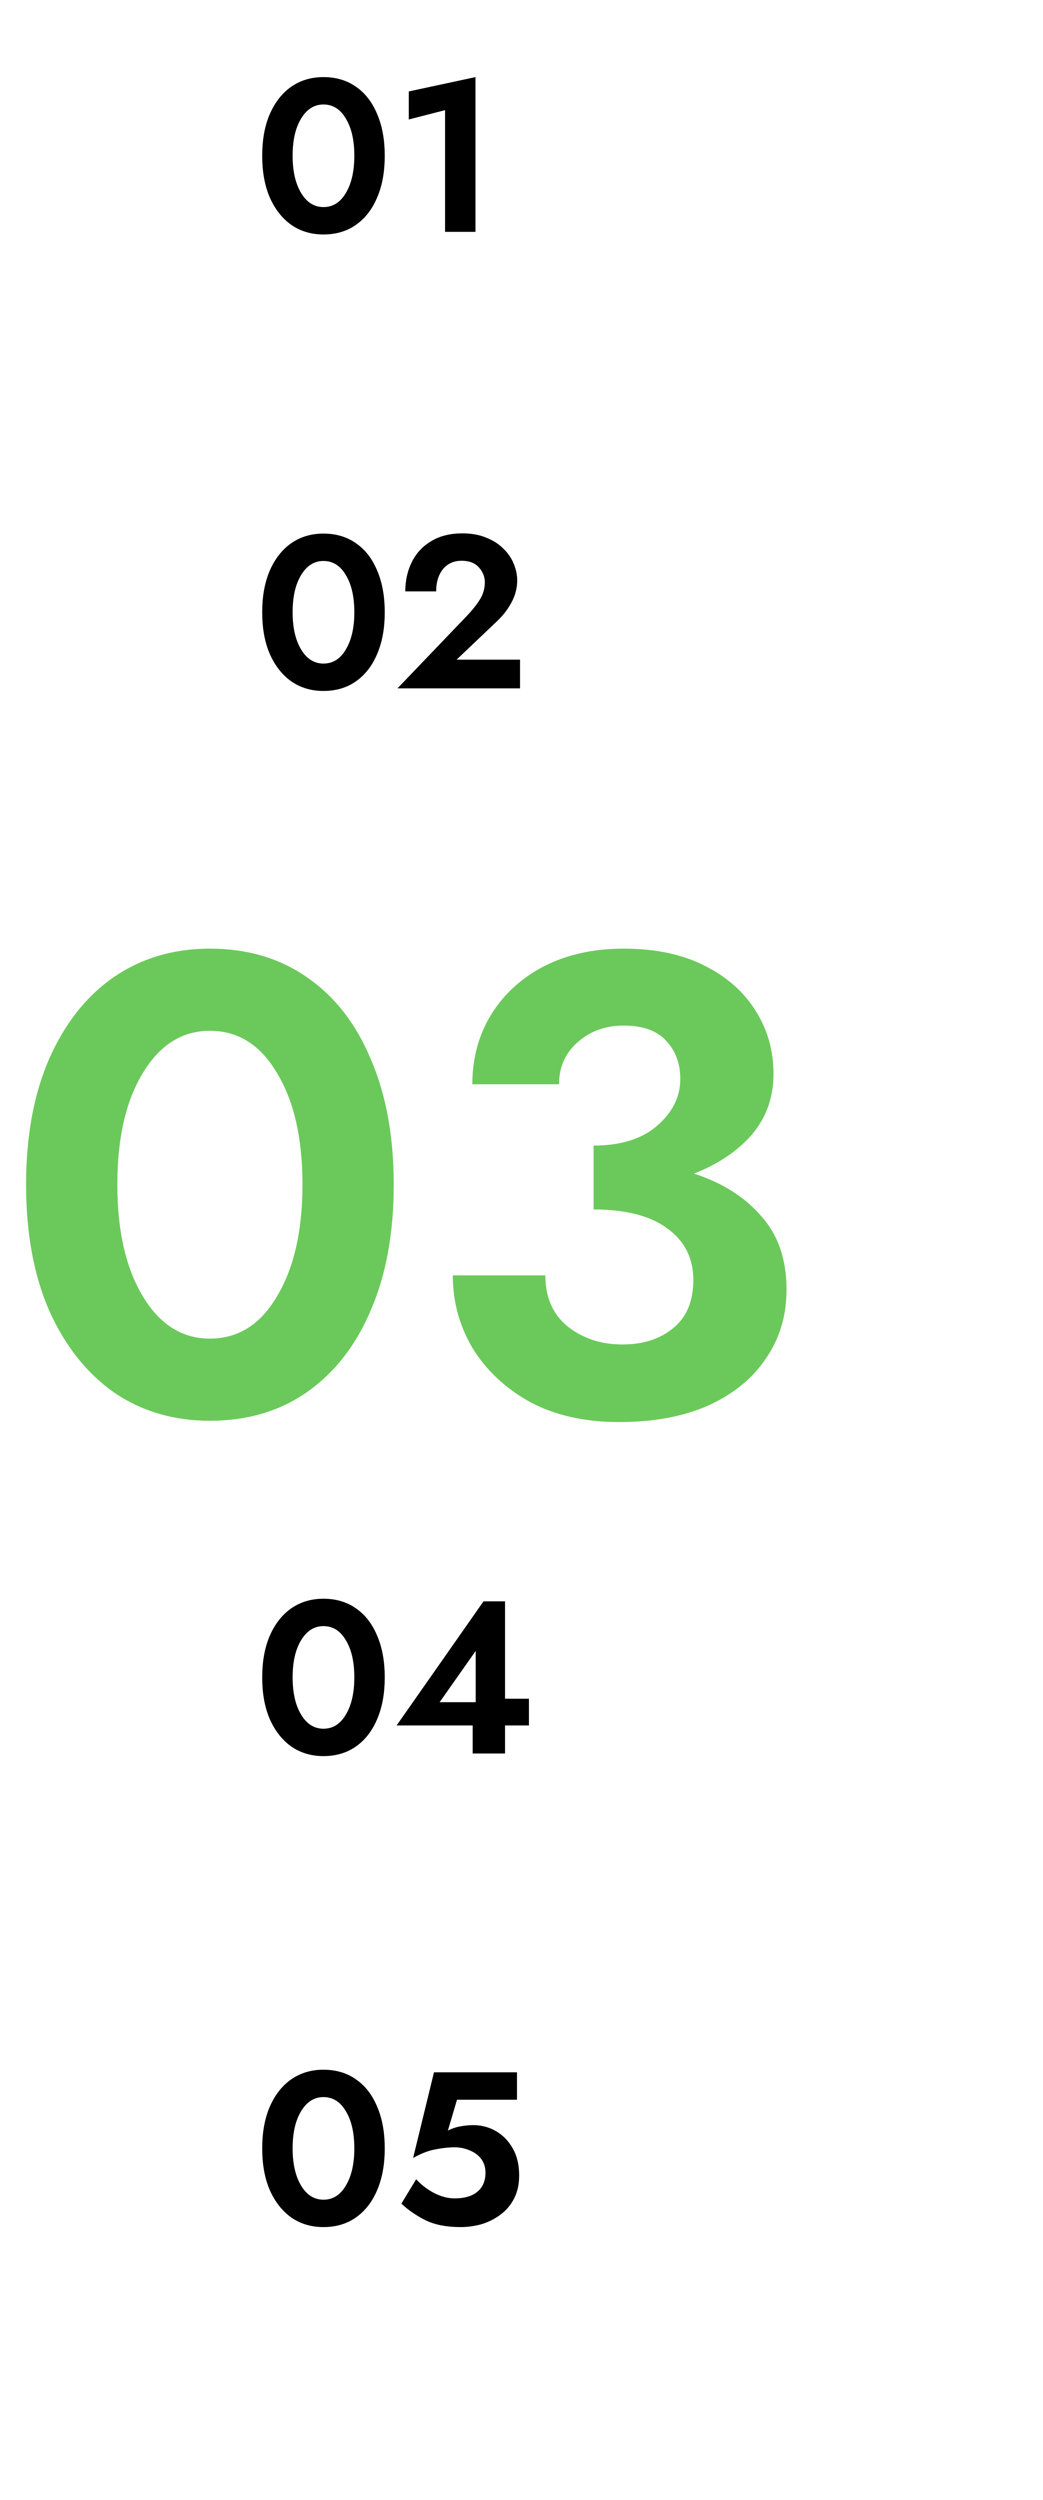<svg width="144" height="345" viewBox="0 0 144 345" fill="none" xmlns="http://www.w3.org/2000/svg">
<path d="M3.6 163.5C3.6 156.84 4.65 151.08 6.75 146.22C8.91 141.3 11.88 137.52 15.66 134.88C19.5 132.24 23.94 130.92 28.98 130.92C34.14 130.92 38.61 132.24 42.39 134.88C46.23 137.52 49.17 141.3 51.21 146.22C53.31 151.08 54.36 156.84 54.36 163.5C54.36 170.16 53.31 175.92 51.21 180.78C49.17 185.64 46.23 189.42 42.39 192.12C38.61 194.76 34.14 196.08 28.98 196.08C23.94 196.08 19.5 194.76 15.66 192.12C11.88 189.42 8.91 185.64 6.75 180.78C4.65 175.92 3.6 170.16 3.6 163.5ZM16.2 163.5C16.2 169.86 17.37 174.99 19.71 178.89C22.05 182.79 25.14 184.74 28.98 184.74C32.88 184.74 35.97 182.79 38.25 178.89C40.59 174.99 41.76 169.86 41.76 163.5C41.76 157.08 40.59 151.95 38.25 148.11C35.97 144.21 32.88 142.26 28.98 142.26C25.14 142.26 22.05 144.21 19.71 148.11C17.37 151.95 16.2 157.08 16.2 163.5ZM85.462 196.26C80.722 196.26 76.612 195.33 73.132 193.47C69.712 191.55 67.072 189.06 65.212 186C63.412 182.94 62.512 179.61 62.512 176.01H75.292C75.292 179.07 76.342 181.44 78.442 183.12C80.542 184.74 83.032 185.55 85.912 185.55C88.792 185.55 91.132 184.8 92.932 183.3C94.792 181.8 95.722 179.58 95.722 176.64C95.722 173.64 94.522 171.27 92.122 169.53C89.782 167.79 86.392 166.92 81.952 166.92V158.1C85.672 158.1 88.582 157.2 90.682 155.4C92.842 153.54 93.922 151.38 93.922 148.92C93.922 146.76 93.262 144.99 91.942 143.61C90.682 142.23 88.732 141.54 86.092 141.54C83.572 141.54 81.442 142.32 79.702 143.88C78.022 145.38 77.182 147.3 77.182 149.64H65.212C65.212 146.04 66.082 142.83 67.822 140.01C69.562 137.19 71.992 134.97 75.112 133.35C78.292 131.73 81.952 130.92 86.092 130.92C90.472 130.92 94.192 131.7 97.252 133.26C100.372 134.82 102.742 136.92 104.362 139.56C105.982 142.14 106.792 145.02 106.792 148.2C106.792 151.44 105.802 154.23 103.822 156.57C101.842 158.85 99.172 160.65 95.812 161.97C99.712 163.23 102.802 165.18 105.082 167.82C107.422 170.4 108.592 173.79 108.592 177.99C108.592 181.59 107.632 184.77 105.712 187.53C103.852 190.29 101.182 192.45 97.702 194.01C94.282 195.51 90.202 196.26 85.462 196.26Z" fill="#6BC95B"/>
<path d="M36.2 21.5C36.2 19.28 36.55 17.36 37.25 15.74C37.97 14.1 38.96 12.84 40.22 11.96C41.5 11.08 42.98 10.64 44.66 10.64C46.38 10.64 47.87 11.08 49.13 11.96C50.41 12.84 51.39 14.1 52.07 15.74C52.77 17.36 53.12 19.28 53.12 21.5C53.12 23.72 52.77 25.64 52.07 27.26C51.39 28.88 50.41 30.14 49.13 31.04C47.87 31.92 46.38 32.36 44.66 32.36C42.98 32.36 41.5 31.92 40.22 31.04C38.96 30.14 37.97 28.88 37.25 27.26C36.55 25.64 36.2 23.72 36.2 21.5ZM40.4 21.5C40.4 23.62 40.79 25.33 41.57 26.63C42.35 27.93 43.38 28.58 44.66 28.58C45.96 28.58 46.99 27.93 47.75 26.63C48.53 25.33 48.92 23.62 48.92 21.5C48.92 19.36 48.53 17.65 47.75 16.37C46.99 15.07 45.96 14.42 44.66 14.42C43.38 14.42 42.35 15.07 41.57 16.37C40.79 17.65 40.4 19.36 40.4 21.5ZM56.437 16.49V12.62L65.647 10.64V32H61.447V15.2L56.437 16.49Z" fill="black"/>
<path d="M36.2 84.5C36.2 82.28 36.55 80.36 37.25 78.74C37.97 77.1 38.96 75.84 40.22 74.96C41.5 74.08 42.98 73.64 44.66 73.64C46.38 73.64 47.87 74.08 49.13 74.96C50.41 75.84 51.39 77.1 52.07 78.74C52.77 80.36 53.12 82.28 53.12 84.5C53.12 86.72 52.77 88.64 52.07 90.26C51.39 91.88 50.41 93.14 49.13 94.04C47.87 94.92 46.38 95.36 44.66 95.36C42.98 95.36 41.5 94.92 40.22 94.04C38.96 93.14 37.97 91.88 37.25 90.26C36.55 88.64 36.2 86.72 36.2 84.5ZM40.4 84.5C40.4 86.62 40.79 88.33 41.57 89.63C42.35 90.93 43.38 91.58 44.66 91.58C45.96 91.58 46.99 90.93 47.75 89.63C48.53 88.33 48.92 86.62 48.92 84.5C48.92 82.36 48.53 80.65 47.75 79.37C46.99 78.07 45.96 77.42 44.66 77.42C43.38 77.42 42.35 78.07 41.57 79.37C40.79 80.65 40.4 82.36 40.4 84.5ZM54.877 95L64.417 85.04C65.217 84.2 65.837 83.42 66.277 82.7C66.717 81.98 66.937 81.2 66.937 80.36C66.937 79.6 66.667 78.92 66.127 78.32C65.587 77.7 64.787 77.39 63.727 77.39C62.647 77.39 61.787 77.78 61.147 78.56C60.527 79.34 60.217 80.36 60.217 81.62H55.957C55.957 80.12 56.257 78.77 56.857 77.57C57.457 76.35 58.347 75.39 59.527 74.69C60.707 73.97 62.147 73.61 63.847 73.61C65.107 73.61 66.207 73.81 67.147 74.21C68.107 74.59 68.897 75.1 69.517 75.74C70.157 76.36 70.627 77.05 70.927 77.81C71.247 78.57 71.407 79.33 71.407 80.09C71.407 81.19 71.127 82.24 70.567 83.24C70.027 84.22 69.317 85.11 68.437 85.91L63.037 91.04H71.797V95H54.877Z" fill="black"/>
<path d="M36.2 231.5C36.2 229.28 36.55 227.36 37.25 225.74C37.97 224.1 38.96 222.84 40.22 221.96C41.5 221.08 42.98 220.64 44.66 220.64C46.38 220.64 47.87 221.08 49.13 221.96C50.41 222.84 51.39 224.1 52.07 225.74C52.77 227.36 53.12 229.28 53.12 231.5C53.12 233.72 52.77 235.64 52.07 237.26C51.39 238.88 50.41 240.14 49.13 241.04C47.87 241.92 46.38 242.36 44.66 242.36C42.98 242.36 41.5 241.92 40.22 241.04C38.96 240.14 37.97 238.88 37.25 237.26C36.55 235.64 36.2 233.72 36.2 231.5ZM40.4 231.5C40.4 233.62 40.79 235.33 41.57 236.63C42.35 237.93 43.38 238.58 44.66 238.58C45.96 238.58 46.99 237.93 47.75 236.63C48.53 235.33 48.92 233.62 48.92 231.5C48.92 229.36 48.53 227.65 47.75 226.37C46.99 225.07 45.96 224.42 44.66 224.42C43.38 224.42 42.35 225.07 41.57 226.37C40.79 227.65 40.4 229.36 40.4 231.5ZM54.757 238.13L66.757 221H69.727V234.44H73.027V238.13H69.727V242H65.257V238.13H54.757ZM60.697 234.92H65.677V227.84L60.697 234.92Z" fill="black"/>
<path d="M36.2 296.5C36.2 294.28 36.55 292.36 37.25 290.74C37.97 289.1 38.96 287.84 40.22 286.96C41.5 286.08 42.98 285.64 44.66 285.64C46.38 285.64 47.87 286.08 49.13 286.96C50.41 287.84 51.39 289.1 52.07 290.74C52.77 292.36 53.12 294.28 53.12 296.5C53.12 298.72 52.77 300.64 52.07 302.26C51.39 303.88 50.41 305.14 49.13 306.04C47.87 306.92 46.38 307.36 44.66 307.36C42.98 307.36 41.5 306.92 40.22 306.04C38.96 305.14 37.97 303.88 37.25 302.26C36.55 300.64 36.2 298.72 36.2 296.5ZM40.4 296.5C40.4 298.62 40.79 300.33 41.57 301.63C42.35 302.93 43.38 303.58 44.66 303.58C45.96 303.58 46.99 302.93 47.75 301.63C48.53 300.33 48.92 298.62 48.92 296.5C48.92 294.36 48.53 292.65 47.75 291.37C46.99 290.07 45.96 289.42 44.66 289.42C43.38 289.42 42.35 290.07 41.57 291.37C40.79 292.65 40.4 294.36 40.4 296.5ZM71.677 300.22C71.677 301.44 71.447 302.5 70.987 303.4C70.527 304.3 69.907 305.04 69.127 305.62C68.367 306.2 67.507 306.64 66.547 306.94C65.587 307.22 64.597 307.36 63.577 307.36C61.637 307.36 60.017 307.04 58.717 306.4C57.417 305.74 56.317 304.98 55.417 304.12L57.457 300.76C58.177 301.54 59.017 302.18 59.977 302.68C60.937 303.16 61.867 303.4 62.767 303.4C64.107 303.4 65.147 303.1 65.887 302.5C66.647 301.88 67.027 301 67.027 299.86C67.027 299.1 66.827 298.46 66.427 297.94C66.027 297.42 65.497 297.03 64.837 296.77C64.197 296.49 63.507 296.35 62.767 296.35C61.907 296.35 60.997 296.45 60.037 296.65C59.097 296.83 58.097 297.22 57.037 297.82L59.917 286H71.377V289.78H63.097L61.837 294.04C62.377 293.76 62.937 293.57 63.517 293.47C64.117 293.35 64.727 293.29 65.347 293.29C66.487 293.29 67.537 293.57 68.497 294.13C69.457 294.69 70.227 295.49 70.807 296.53C71.387 297.55 71.677 298.78 71.677 300.22Z" fill="black"/>
</svg>

